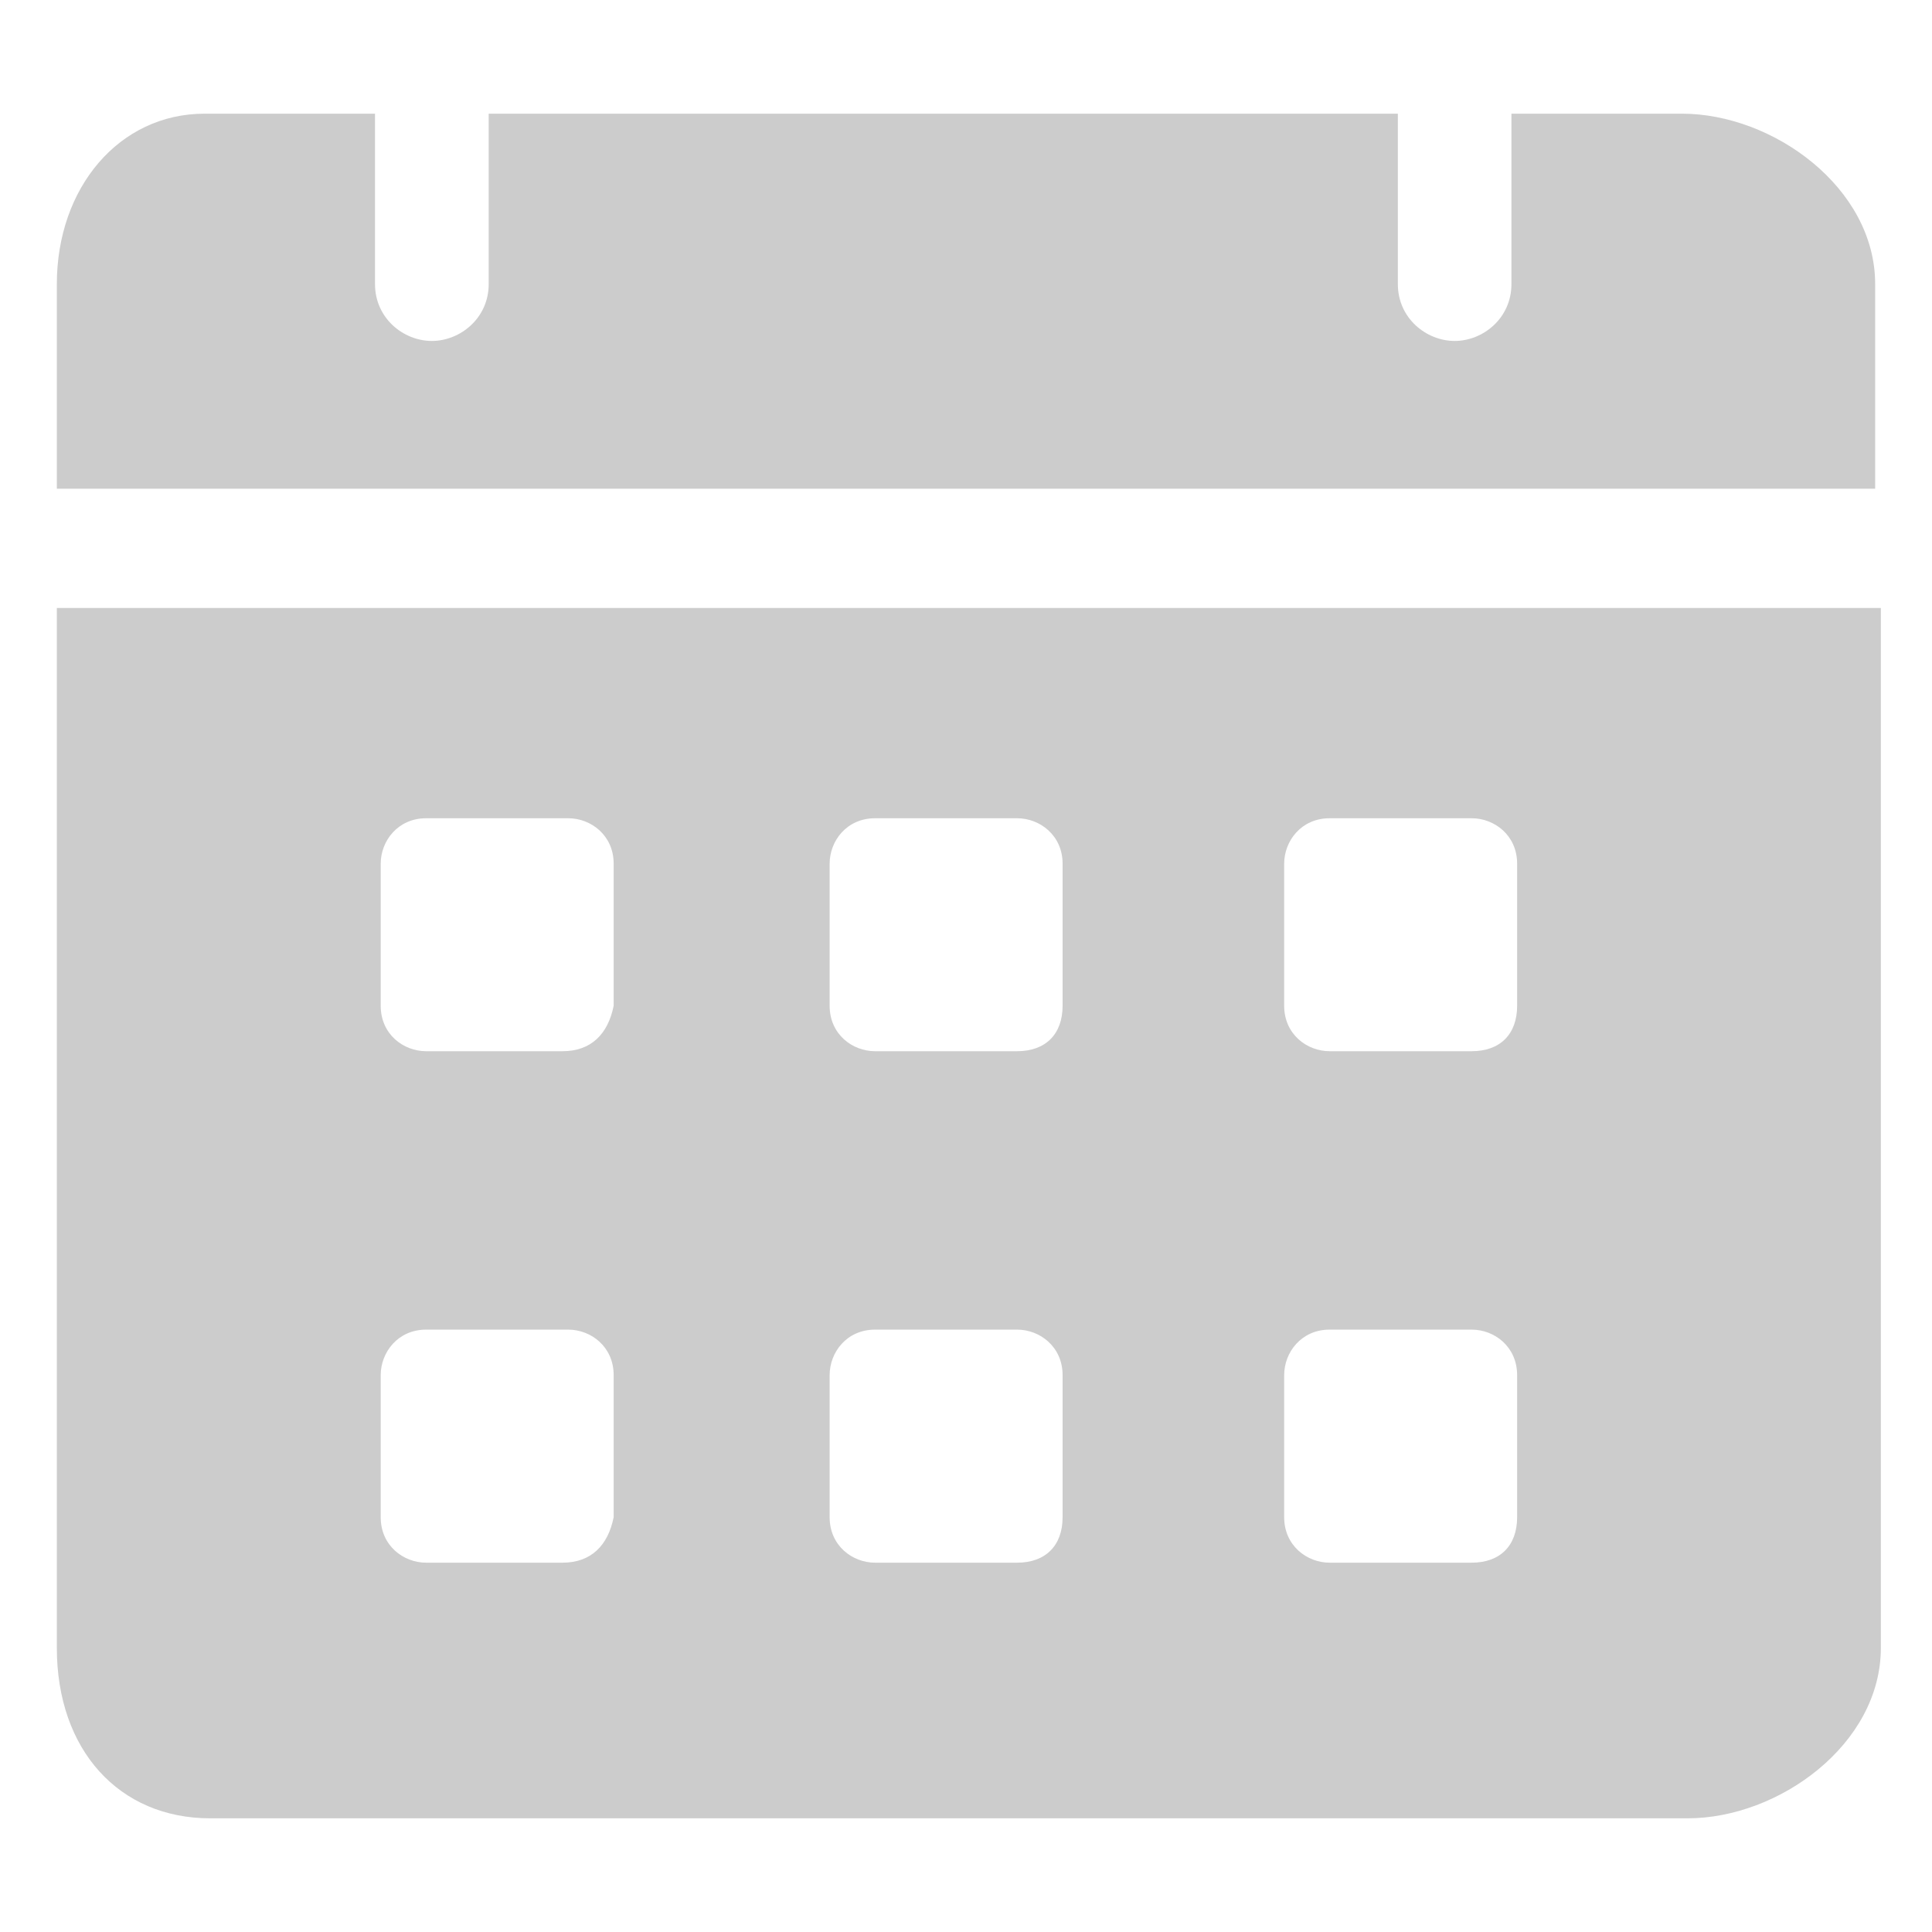 <svg width="19" height="19" viewBox="0 0 19 19" fill="none" xmlns="http://www.w3.org/2000/svg">
<path d="M16.541 1.118H14.864V2.794C14.864 3.129 14.585 3.353 14.306 3.353C14.026 3.353 13.747 3.129 13.747 2.794V1.118H4.806V2.794C4.806 3.129 4.526 3.353 4.247 3.353C3.967 3.353 3.688 3.129 3.688 2.794V1.118H2.012C1.173 1.118 0.559 1.844 0.559 2.794V4.806H18.441V2.794C18.441 1.844 17.435 1.118 16.541 1.118ZM0.559 5.979V16.206C0.559 17.212 1.173 17.882 2.067 17.882H16.597C17.491 17.882 18.497 17.156 18.497 16.206V5.979H0.559ZM5.532 15.368H4.191C3.967 15.368 3.744 15.2 3.744 14.921V13.524C3.744 13.3 3.912 13.076 4.191 13.076H5.588C5.812 13.076 6.035 13.244 6.035 13.524V14.921C5.979 15.2 5.812 15.368 5.532 15.368ZM5.532 10.338H4.191C3.967 10.338 3.744 10.171 3.744 9.891V8.494C3.744 8.271 3.912 8.047 4.191 8.047H5.588C5.812 8.047 6.035 8.215 6.035 8.494V9.891C5.979 10.171 5.812 10.338 5.532 10.338ZM10.003 15.368H8.606C8.382 15.368 8.159 15.2 8.159 14.921V13.524C8.159 13.3 8.326 13.076 8.606 13.076H10.003C10.226 13.076 10.45 13.244 10.45 13.524V14.921C10.45 15.2 10.282 15.368 10.003 15.368ZM10.003 10.338H8.606C8.382 10.338 8.159 10.171 8.159 9.891V8.494C8.159 8.271 8.326 8.047 8.606 8.047H10.003C10.226 8.047 10.45 8.215 10.45 8.494V9.891C10.45 10.171 10.282 10.338 10.003 10.338ZM14.473 15.368H13.076C12.853 15.368 12.629 15.2 12.629 14.921V13.524C12.629 13.3 12.797 13.076 13.076 13.076H14.473C14.697 13.076 14.92 13.244 14.92 13.524V14.921C14.92 15.2 14.753 15.368 14.473 15.368ZM14.473 10.338H13.076C12.853 10.338 12.629 10.171 12.629 9.891V8.494C12.629 8.271 12.797 8.047 13.076 8.047H14.473C14.697 8.047 14.92 8.215 14.92 8.494V9.891C14.92 10.171 14.753 10.338 14.473 10.338Z" fill="#CCCCCC"/>
</svg>
